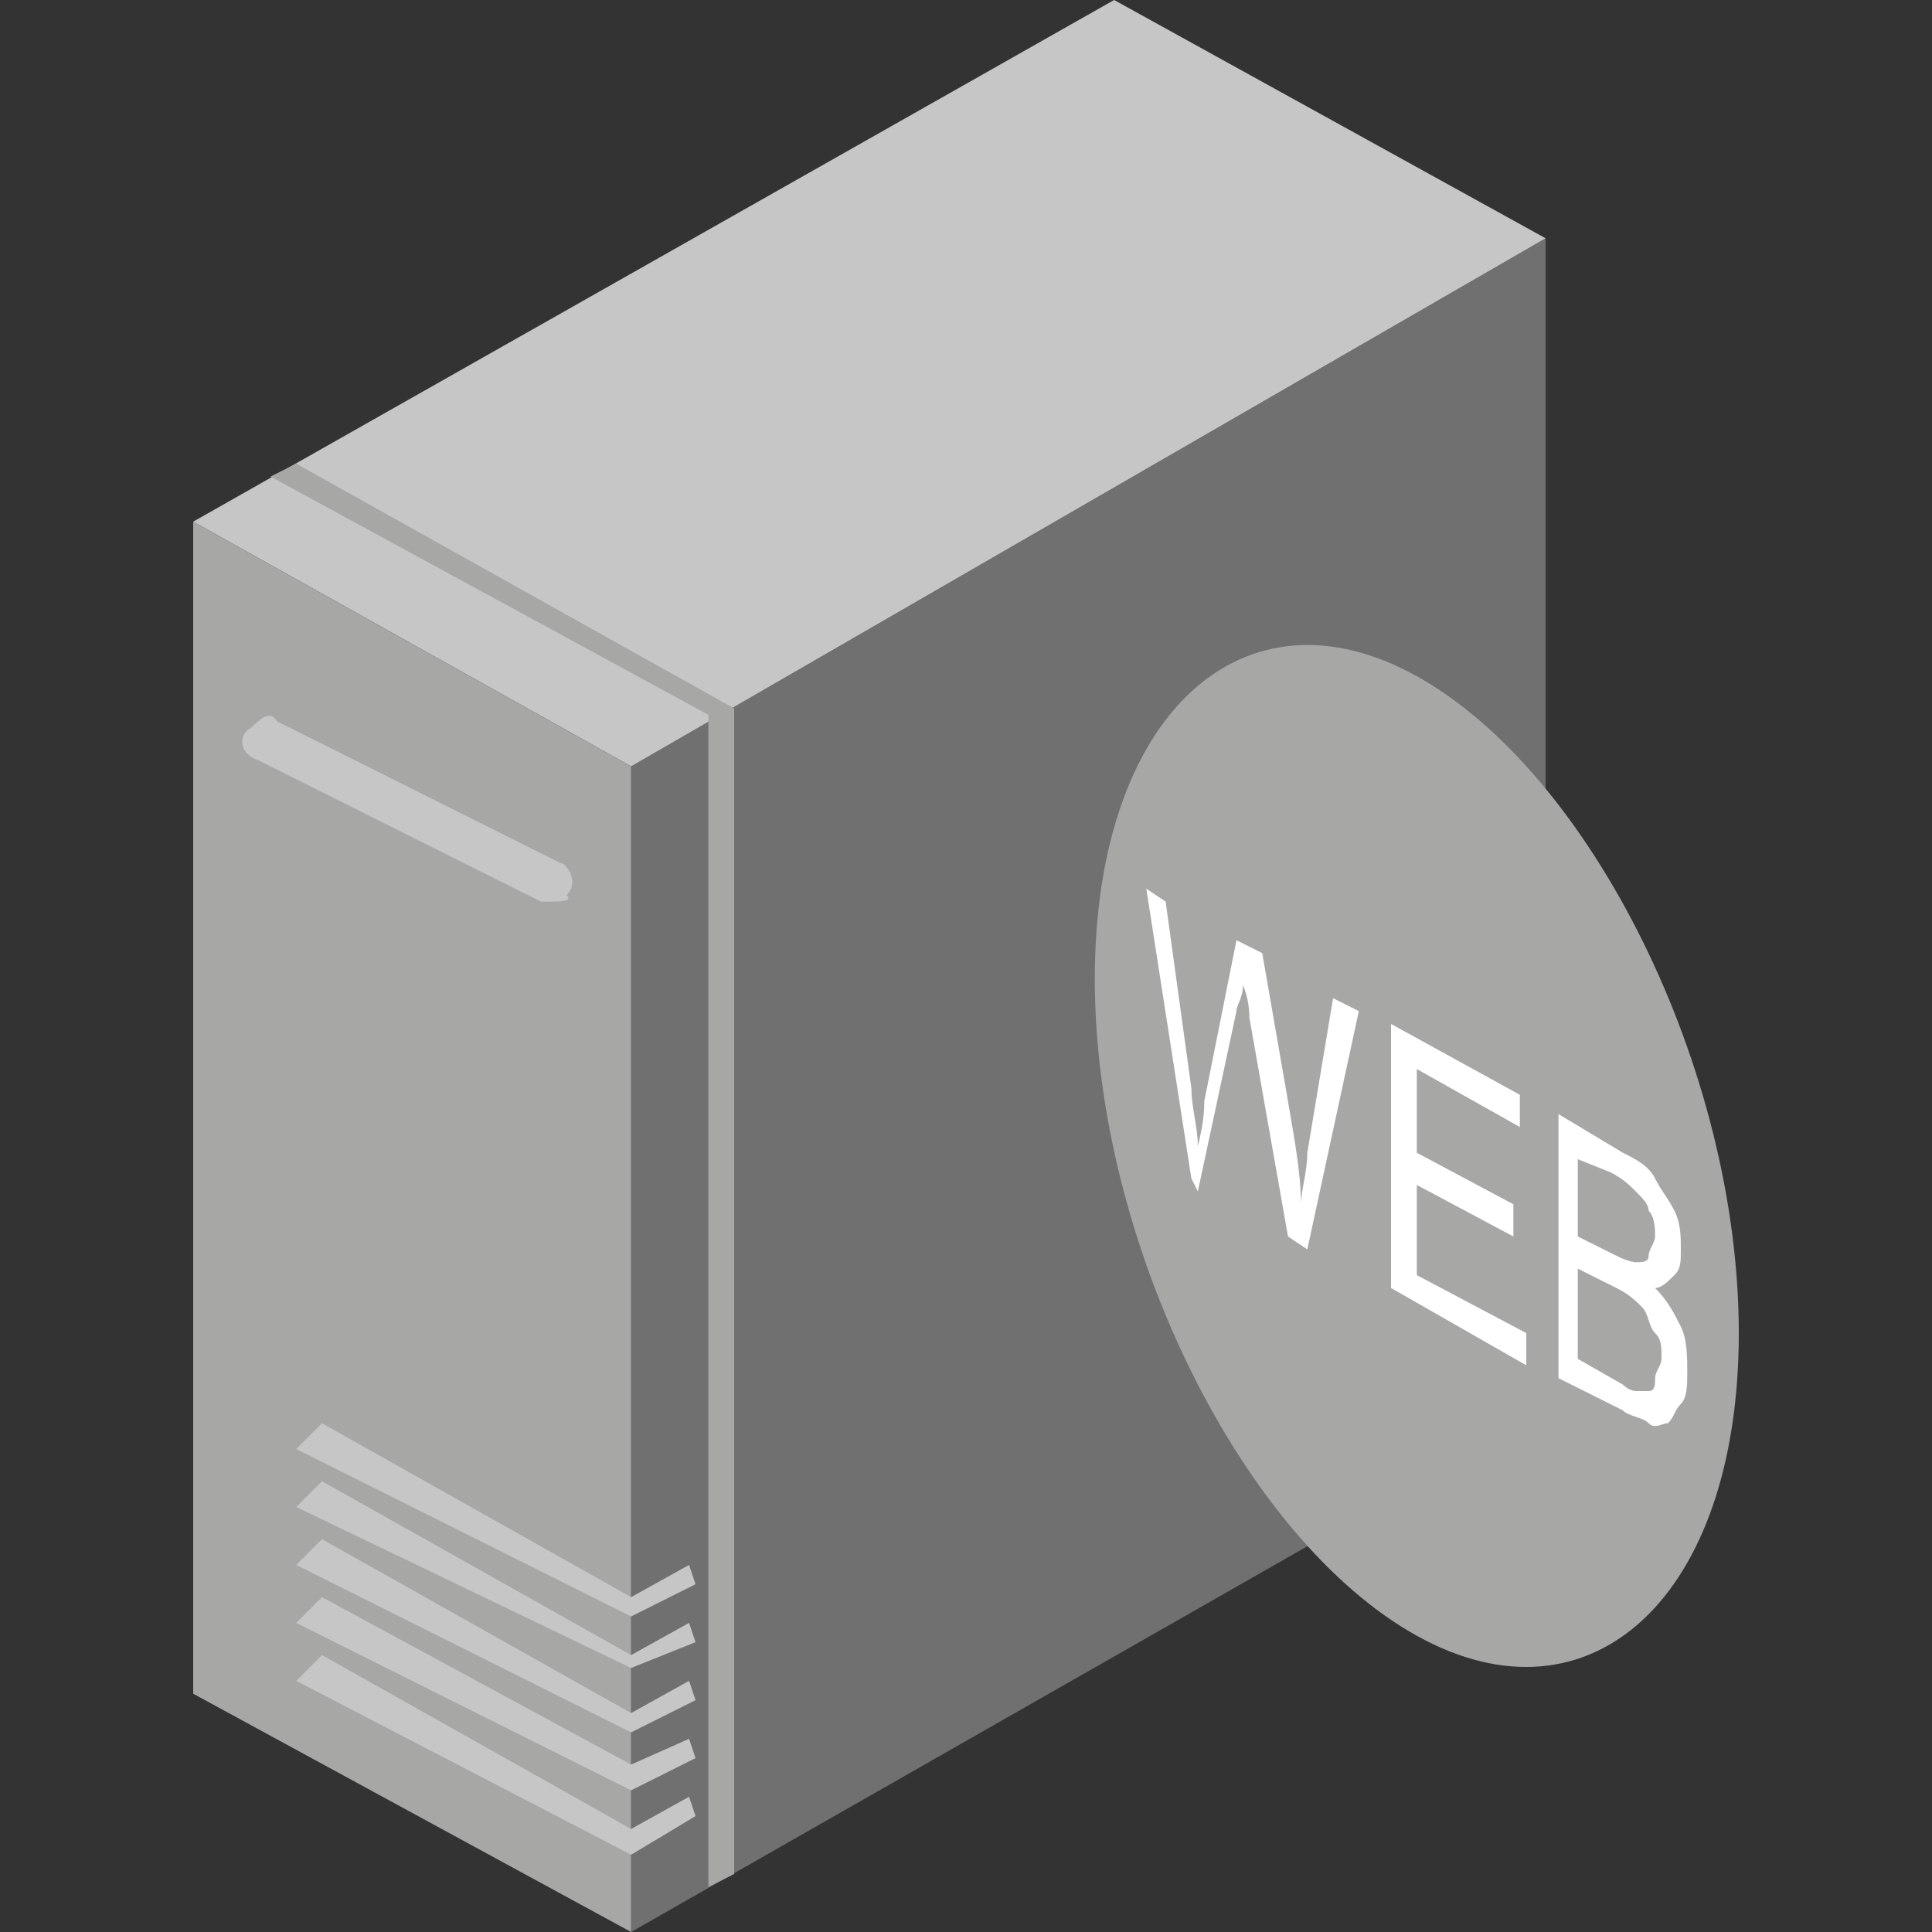 <?xml version="1.0" encoding="utf-8"?>
<!-- Generator: Adobe Illustrator 18.0.0, SVG Export Plug-In . SVG Version: 6.00 Build 0)  -->
<!DOCTYPE svg PUBLIC "-//W3C//DTD SVG 1.1//EN" "http://www.w3.org/Graphics/SVG/1.1/DTD/svg11.dtd">
<svg version="1.1" id="图层_1" xmlns="http://www.w3.org/2000/svg" xmlns:xlink="http://www.w3.org/1999/xlink" x="0px" y="0px"
	 viewBox="0 0 30 30" enable-background="new 0 0 30 30" xml:space="preserve" width="30" height="30">
<rect x="0" y="0" width="30" height="30" fill="#333333" stroke="none"/>
<g>
	<polygon id="XMLID_386_" fill="#717070" points="24,21.9 9.8,30 9.8,11.9 24,3.7 	"/>
	<polygon id="XMLID_385_" fill="#C7C6C6" points="24,3.7 9.8,11.9 3,8.1 17.3,0 	"/>
	<polygon id="XMLID_384_" fill="#A7A7A6" points="9.8,30 3,26.3 3,8.1 9.8,11.9 	"/>
	<polygon id="XMLID_383_" fill="#C7C6C6" points="9.8,25.1 4.6,22.5 5,22.1 9.8,24.8 10.7,24.3 10.8,24.6 	"/>
	<polygon id="XMLID_382_" fill="#C7C6C6" points="9.8,25.9 4.6,23.4 5,23 9.8,25.7 10.7,25.2 10.8,25.5 	"/>
	<polygon id="XMLID_381_" fill="#C7C6C6" points="9.8,26.9 4.6,24.3 5,23.9 9.8,26.6 10.7,26.1 10.8,26.4 	"/>
	<polygon id="XMLID_380_" fill="#C7C6C6" points="9.8,27.8 4.6,25.2 5,24.8 9.8,27.4 10.7,27 10.8,27.3 	"/>
	<polygon id="XMLID_379_" fill="#C7C6C6" points="9.8,28.8 4.6,26.1 5,25.7 9.8,28.4 10.7,27.9 10.8,28.2 	"/>
	<polygon id="XMLID_378_" fill="#A7A7A6" points="4.6,7.2 4.2,7.4 11,11.1 11,11.1 11,11.1 11,29.3 11.4,29.1 11.4,11 11.4,11 	"/>
	<path id="XMLID_365_" fill="#C7C6C6" d="M8.5,14H8.4L4,11.8c-0.3-0.1-0.3-0.4-0.1-0.5C4,11.2,4.2,11,4.3,11.2l4.4,2.2
		c0.1,0,0.3,0.3,0.1,0.5C8.9,14,8.7,14,8.5,14z"/>
</g>
<path fill="#A7A7A6" d="M27,20.7c0,4.1-2.3,6.2-5,4.7s-5-6.1-5-10.2s2.3-6.2,5-4.7S27,16.6,27,20.7z"/>
<g>
	<g>
		<g>
			<path fill="#FFFFFF" d="M18.5,18.3l-0.7-4.5l0.3,0.2l0.4,2.9c0,0.3,0.1,0.6,0.1,0.9c0.1-0.4,0.1-0.6,0.1-0.7l0.5-2.5l0.4,0.2
				l0.4,2.3c0.1,0.6,0.2,1.1,0.2,1.6c0-0.2,0.1-0.5,0.1-0.8l0.4-2.4l0.4,0.2l-0.8,3.7L20,19.2l-0.6-3.4c0-0.3-0.1-0.5-0.1-0.5
				c0,0.2-0.1,0.3-0.1,0.4l-0.6,2.8L18.5,18.3z"/>
			<path fill="#FFFFFF" d="M23.5,18.7v0.5L22,18.4v1.4l1.7,0.9v0.5L21.6,20v-4.1l2,1.1v0.5L22,16.6v1.3"/>
			<path fill="#FFFFFF" d="M24.2,21.4v-4.1l1,0.6c0.2,0.1,0.4,0.2,0.5,0.4c0.1,0.2,0.2,0.3,0.3,0.5c0.1,0.2,0.1,0.4,0.1,0.6
				c0,0.2,0,0.3-0.1,0.4S25.8,20,25.7,20c0.2,0.2,0.3,0.4,0.4,0.6c0.1,0.2,0.1,0.5,0.1,0.7s0,0.4-0.1,0.5C26,21.9,26,22,25.9,22.1
				c-0.1,0-0.2,0.1-0.3,0c-0.1-0.1-0.3-0.1-0.4-0.2L24.2,21.4z M24.5,19.2l0.6,0.3c0.2,0.1,0.3,0.1,0.3,0.1c0.1,0,0.2,0,0.2-0.1
				s0.1-0.2,0.1-0.3c0-0.1,0-0.3-0.1-0.4c0-0.1-0.1-0.2-0.2-0.3s-0.2-0.2-0.4-0.3L24.5,18V19.2z M24.5,21.1l0.7,0.4
				c0.1,0.1,0.2,0.1,0.2,0.1c0.1,0,0.2,0,0.2,0c0.1,0,0.1-0.1,0.1-0.2s0.1-0.2,0.1-0.3c0-0.2,0-0.3-0.1-0.4s-0.1-0.3-0.2-0.4
				s-0.2-0.2-0.4-0.3l-0.6-0.3C24.5,19.7,24.5,21.1,24.5,21.1z"/>
		</g>
	</g>
</g>
</svg>
